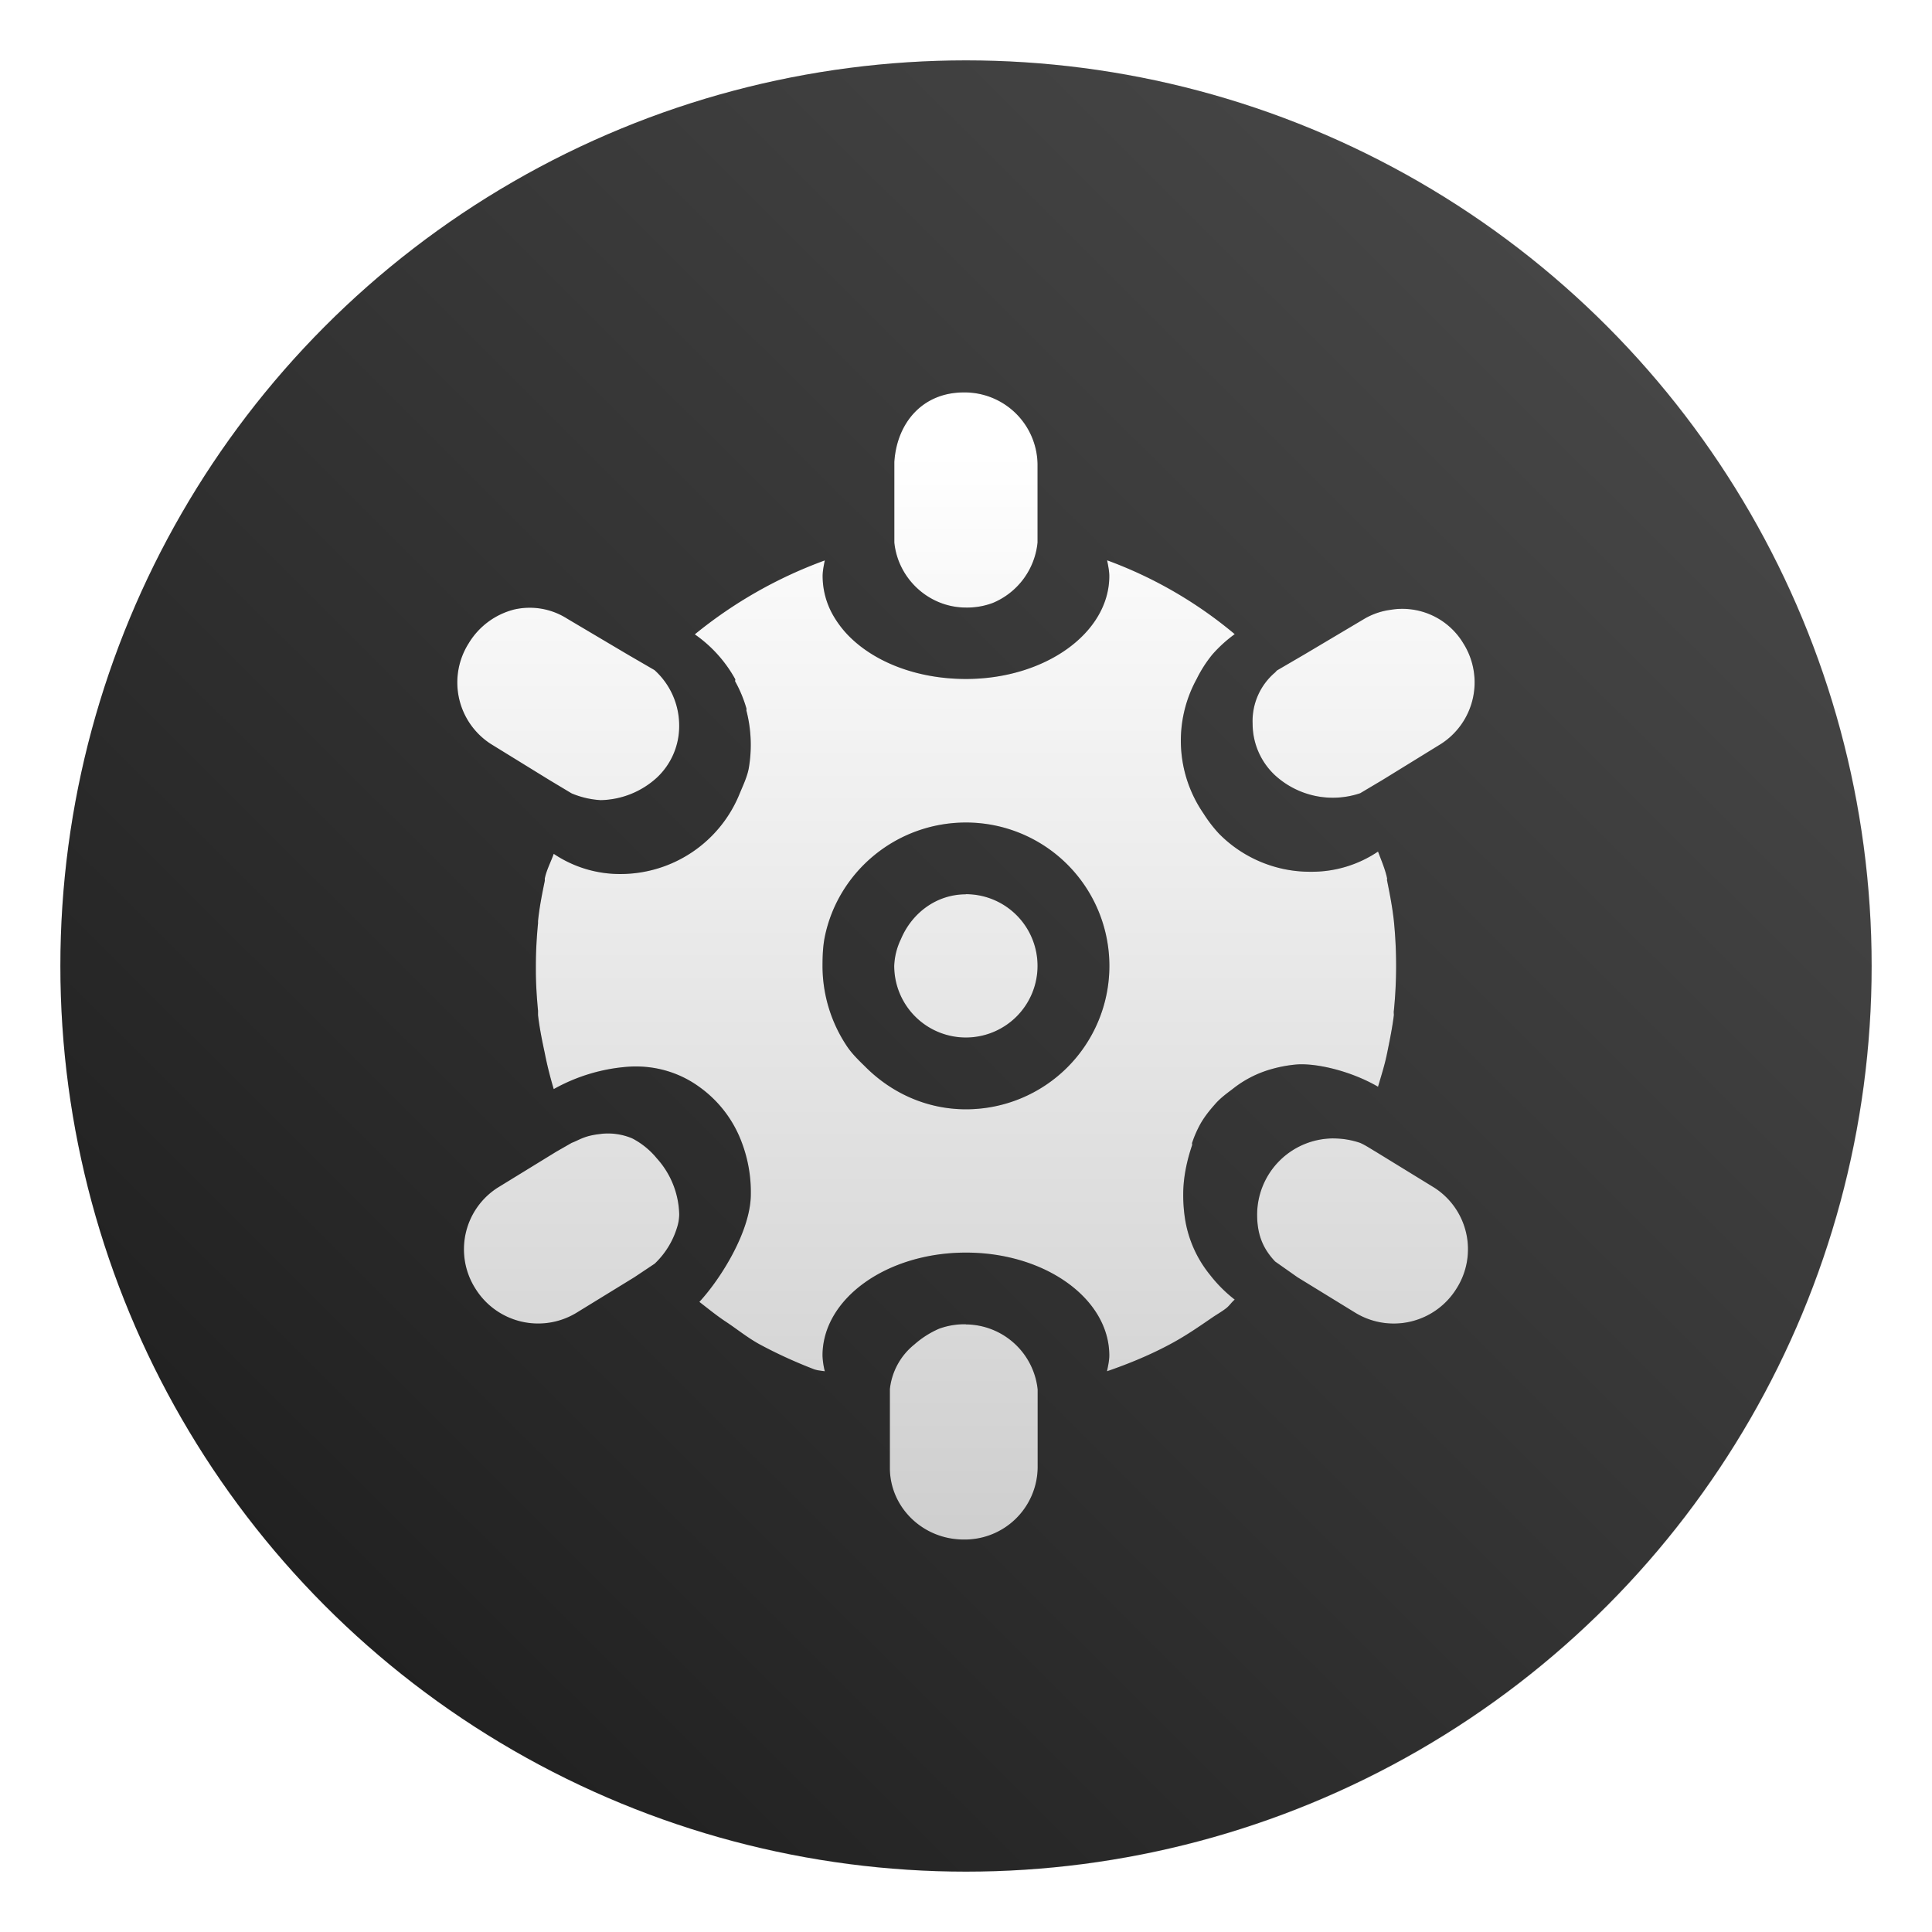 <?xml version="1.0" encoding="UTF-8" standalone="no"?>
<svg
   xmlns:dc="http://purl.org/dc/elements/1.1/"
   xmlns:cc="http://creativecommons.org/ns#"
   xmlns:rdf="http://www.w3.org/1999/02/22-rdf-syntax-ns#"
   xmlns:svg="http://www.w3.org/2000/svg"
   xmlns="http://www.w3.org/2000/svg"
   xmlns:xlink="http://www.w3.org/1999/xlink"
   xmlns:sodipodi="http://sodipodi.sourceforge.net/DTD/sodipodi-0.dtd"
   xmlns:inkscape="http://www.inkscape.org/namespaces/inkscape"
   inkscape:version="1.0 (4035a4fb49, 2020-05-01)"
   sodipodi:docname="gnome-mines.svg"
   viewBox="0 0 64 64"
   version="1.1"
   image-rendering="optimizeSpeed"
   enable-background="new 0 0 1024 1024"
   height="64"
   width="64"
   id="Apps-Visual-Studio-Code">
  <sodipodi:namedview
     inkscape:current-layer="Apps-Visual-Studio-Code"
     inkscape:window-maximized="1"
     inkscape:window-y="0"
     inkscape:window-x="0"
     inkscape:cy="51.325165"
     inkscape:cx="-3.8470117"
     inkscape:zoom="2.2539029"
     showgrid="false"
     id="namedview36"
     inkscape:window-height="985"
     inkscape:window-width="1920"
     inkscape:pageshadow="2"
     inkscape:pageopacity="0"
     guidetolerance="10"
     gridtolerance="10"
     objecttolerance="10"
     borderopacity="1"
     bordercolor="#666666"
     pagecolor="#ffffff" />
  <defs
     id="defs15">
    <linearGradient
       gradientUnits="userSpaceOnUse"
       gradientTransform="matrix(.996 0 0 .996 2 2)"
       y2="51"
       y1="13"
       x2="32"
       x1="32"
       id="d">
      <stop
         id="stop2"
         offset="0"
         stop-color="#fff" />
      <stop
         id="stop4"
         offset="1"
         stop-color="#ccc" />
    </linearGradient>
    <filter
       color-interpolation-filters="sRGB"
       height="1.113"
       width="1.128"
       y="-.057"
       x="-.064"
       id="e">
      <feGaussianBlur
         id="feGaussianBlur7"
         stdDeviation="0.896" />
    </filter>
    <linearGradient
       gradientUnits="userSpaceOnUse"
       gradientTransform="matrix(3.78 0 0 3.78 0 .032)"
       y2="1.852"
       y1="15.081"
       x2="7.937"
       x1="7.937"
       id="linearGradient862-3">
      <stop
         id="stop10"
         offset="0"
         stop-color="#1a1a1a" />
      <stop
         id="stop12"
         offset="1"
         stop-color="#4d4d4d" />
    </linearGradient>
    <linearGradient
       id="linearGradient951">
      <stop
         id="stop2-3"
         offset="0"
         stop-color="#ec4520" />
      <stop
         id="stop4-6"
         offset="1"
         stop-color="#f58517" />
    </linearGradient>
    <linearGradient
       id="linearGradient935">
      <stop
         id="stop7"
         offset="0"
         stop-color="#548fed" />
      <stop
         id="stop9"
         offset="1"
         stop-color="#5ebae3" />
    </linearGradient>
    <linearGradient
       id="linearGradient913">
      <stop
         id="stop12-7"
         offset="0"
         stop-color="#8ae234" />
      <stop
         id="stop14"
         offset="1"
         stop-color="#47e767" />
    </linearGradient>
    <linearGradient
       xlink:href="#linearGradient913"
       gradientUnits="userSpaceOnUse"
       y2="4.305"
       y1="4.305"
       x2="7.049"
       x1="4.933"
       id="linearGradient903" />
    <linearGradient
       xlink:href="#linearGradient913"
       gradientUnits="userSpaceOnUse"
       y2="6.422"
       y1="6.422"
       x2="9.166"
       x1="7.049"
       id="linearGradient905" />
    <linearGradient
       xlink:href="#linearGradient913"
       gradientUnits="userSpaceOnUse"
       y2="10.655"
       y1="10.655"
       x2="13.399"
       x1="11.283"
       id="linearGradient907" />
    <linearGradient
       xlink:href="#linearGradient935"
       gradientUnits="userSpaceOnUse"
       y2="4.305"
       y1="4.305"
       x2="13.399"
       x1="11.283"
       id="linearGradient921" />
    <linearGradient
       xlink:href="#linearGradient935"
       gradientUnits="userSpaceOnUse"
       y2="10.655"
       y1="10.655"
       x2="7.049"
       x1="4.933"
       id="linearGradient923" />
    <linearGradient
       xlink:href="#linearGradient935"
       gradientUnits="userSpaceOnUse"
       y2="8.538"
       y1="8.538"
       x2="9.166"
       x1="7.049"
       id="linearGradient925" />
    <linearGradient
       xlink:href="#linearGradient935"
       gradientUnits="userSpaceOnUse"
       y2="10.655"
       y1="10.655"
       x2="11.283"
       x1="9.166"
       id="linearGradient927" />
    <linearGradient
       xlink:href="#linearGradient935"
       gradientUnits="userSpaceOnUse"
       y2="6.422"
       y1="6.422"
       x2="11.283"
       x1="9.166"
       id="linearGradient929" />
    <linearGradient
       xlink:href="#linearGradient951"
       gradientUnits="userSpaceOnUse"
       y2="8.538"
       y1="8.538"
       x2="13.399"
       x1="11.283"
       id="linearGradient943" />
    <linearGradient
       xlink:href="#linearGradient951"
       gradientUnits="userSpaceOnUse"
       y2="4.305"
       y1="4.305"
       x2="9.166"
       x1="7.049"
       id="linearGradient945" />
    <filter
       color-interpolation-filters="sRGB"
       height="1.12"
       width="1.12"
       y="-.06"
       x="-.06"
       id="filter999">
      <feGaussianBlur
         id="feGaussianBlur27"
         stdDeviation="0.212" />
    </filter>
    <linearGradient
       gradientUnits="userSpaceOnUse"
       gradientTransform="matrix(1 0 0 1 3.7636e-5 .008)"
       y2="1.852"
       y1="15.081"
       x2="7.937"
       x1="7.937"
       id="linearGradient862-3-5">
      <stop
         id="stop30"
         offset="0"
         stop-color="#1a1a1a" />
      <stop
         id="stop32"
         offset="1"
         stop-color="#4d4d4d" />
    </linearGradient>
    <filter
       color-interpolation-filters="sRGB"
       height="1.106"
       width="1.138"
       y="-.053"
       x="-.069"
       id="filter911">
      <feGaussianBlur
         id="feGaussianBlur2"
         stdDeviation="0.575" />
    </filter>
    <linearGradient
       gradientUnits="userSpaceOnUse"
       y2="24.006"
       y1="24.006"
       x2="34.001"
       x1="14"
       id="linearGradient921-3">
      <stop
         id="stop5"
         offset="0"
         stop-color="#fff" />
      <stop
         id="stop7-6"
         offset="1"
         stop-color="#e6e6e6" />
    </linearGradient>
    <linearGradient
       gradientUnits="userSpaceOnUse"
       gradientTransform="matrix(3.78,0,0,3.78,-78.323,0.032)"
       y2="1.852"
       y1="15.081"
       x2="7.937"
       x1="7.937"
       id="linearGradient862-3-7">
      <stop
         id="stop10-3"
         offset="0"
         stop-color="#1a1a1a" />
      <stop
         id="stop12-5"
         offset="1"
         stop-color="#4d4d4d" />
    </linearGradient>
    <filter
       id="filter11290"
       x="-0.024"
       y="-0.024"
       width="1.048"
       height="1.048"
       color-interpolation-filters="sRGB">
      <feGaussianBlur
         stdDeviation="0.159"
         id="feGaussianBlur861" />
    </filter>
    <linearGradient
       gradientTransform="translate(-1.1801758e-5)"
       gradientUnits="userSpaceOnUse"
       y2="2.662"
       x2="61.642"
       y1="61.847"
       x1="2.637"
       id="linearGradient1195"
       xlink:href="#linearGradient1193"
       inkscape:collect="always" />
    <linearGradient
       id="linearGradient1193"
       inkscape:collect="always">
      <stop
         id="stop1189"
         offset="0"
         style="stop-color:#1a1a1a;stop-opacity:1" />
      <stop
         id="stop1191"
         offset="1"
         style="stop-color:#4d4d4d;stop-opacity:1" />
    </linearGradient>
  </defs>
  <circle
     transform="scale(3.78)"
     style="image-rendering:optimizeSpeed"
     id="circle943"
     stroke-width="0.14"
     opacity="0.25"
     filter="url(#filter11290)"
     r="7.938"
     cy="8.467"
     cx="8.467" />
  <circle
     r="30"
     cy="32"
     cx="32"
     id="path1187"
     style="fill:url(#linearGradient1195);fill-opacity:1;stroke-width:1.962;stroke-linecap:round;image-rendering:optimizeSpeed" />
  <path
     id="path31"
     stroke-width="3.78"
     opacity=".75"
     filter="url(#e)"
     d="m31.924 13c-1.351 0-2.212 0.992-2.298 2.302v2.67c0.121 1.198 1.144 2.154 2.374 2.154a2.423 2.423 0 0 0 0.889-0.153 2.428 2.428 0 0 0 1.481-2.001v-2.598a2.414 2.414 0 0 0-2.446-2.374zm-4.6 5.564a14.844 14.844 0 0 0-4.308 2.45 4.398 4.398 0 0 1 1.337 1.481c0.013 0.018-0.009 0.058 0 0.076a4.259 4.259 0 0 1 0.372 0.893c0.009 0.022 0 0.049 0 0.072a4.546 4.546 0 0 1 0.076 1.93c-0.058 0.287-0.188 0.556-0.296 0.817a4.259 4.259 0 0 1-3.936 2.67 3.926 3.926 0 0 1-2.226-0.669c-0.094 0.269-0.238 0.53-0.296 0.817v0.076c-0.09 0.44-0.179 0.88-0.224 1.333v0.076c-0.045 0.458-0.072 0.942-0.072 1.409v0.148c0 0.444 0.031 0.906 0.072 1.337v0.148c0.049 0.426 0.135 0.844 0.224 1.261 0.081 0.413 0.179 0.794 0.296 1.189a5.923 5.923 0 0 1 2.522-0.745c0.862-0.045 1.66 0.206 2.302 0.673a3.944 3.944 0 0 1 1.409 1.849 4.631 4.631 0 0 1 0.296 1.705c0 1.207-0.987 2.791-1.705 3.567 0.292 0.224 0.574 0.458 0.889 0.664 0.377 0.251 0.718 0.53 1.113 0.745 0.565 0.305 1.176 0.583 1.782 0.817 0.117 0.045 0.247 0.054 0.372 0.072a2.513 2.513 0 0 1-0.076-0.521c0-1.885 2.127-3.41 4.752-3.41 2.621 0 4.748 1.526 4.748 3.41 0 0.171-0.045 0.359-0.076 0.521 0.718-0.247 1.423-0.538 2.078-0.889 0.507-0.269 0.942-0.57 1.413-0.893 0.144-0.099 0.305-0.188 0.444-0.296 0.112-0.081 0.188-0.206 0.296-0.296a4.591 4.591 0 0 1-0.817-0.817 3.895 3.895 0 0 1-0.817-1.782 5.093 5.093 0 0 1-0.072-0.889c0-0.579 0.13-1.144 0.296-1.633 0.004-0.022-0.009-0.054 0-0.076a3.68 3.68 0 0 1 0.296-0.664c0.135-0.224 0.278-0.404 0.449-0.597 0.175-0.206 0.377-0.354 0.592-0.516a3.635 3.635 0 0 1 1.333-0.673 4.357 4.357 0 0 1 0.817-0.144c0.669-0.04 1.795 0.229 2.67 0.74 0.108-0.372 0.224-0.727 0.301-1.113 0.085-0.417 0.171-0.835 0.224-1.261 0-0.049-0.009-0.099 0-0.148a14.943 14.943 0 0 0 0-2.971c-0.049-0.449-0.135-0.893-0.224-1.333-0.009-0.022 0-0.054 0-0.076-0.067-0.314-0.193-0.597-0.301-0.889a3.922 3.922 0 0 1-2.226 0.669 4.232 4.232 0 0 1-3.042-1.261 4.51 4.51 0 0 1-0.516-0.673 4.25 4.25 0 0 1-0.224-4.452 4.25 4.25 0 0 1 0.521-0.812 4.532 4.532 0 0 1 0.74-0.673 14.18 14.18 0 0 0-4.227-2.446c0.031 0.166 0.072 0.35 0.072 0.521 0 1.885-2.127 3.41-4.748 3.41-1.642 0-3.078-0.574-3.936-1.481a3.41 3.41 0 0 1-0.444-0.592 2.625 2.625 0 0 1-0.368-1.337c0-0.171 0.04-0.359 0.072-0.521zm-10.317 1.633a2.473 2.473 0 0 0-1.481 1.113 2.423 2.423 0 0 0 0.74 3.339l1.93 1.189 0.74 0.444a2.917 2.917 0 0 0 0.965 0.224 2.841 2.841 0 0 0 1.858-0.745 2.333 2.333 0 0 0 0.74-1.705 2.477 2.477 0 0 0-0.817-1.858l-0.889-0.516-2.006-1.189a2.307 2.307 0 0 0-1.782-0.296zm29.092 0a2.316 2.316 0 0 0-0.893 0.296l-2.001 1.189-0.893 0.521c-0.027 0.018-0.045 0.045-0.072 0.072a2.109 2.109 0 0 0-0.745 1.705 2.333 2.333 0 0 0 0.745 1.705 2.836 2.836 0 0 0 2.818 0.592l0.74-0.44 1.93-1.189a2.423 2.423 0 0 0 0.745-3.339 2.356 2.356 0 0 0-2.378-1.113zm-14.099 7.05a4.75 4.75 0 1 1 0 9.5c-1.315 0-2.482-0.552-3.339-1.413-0.215-0.211-0.426-0.413-0.597-0.664a4.784 4.784 0 0 1-0.817-2.675c0-0.328 0.013-0.655 0.076-0.965 0.444-2.163 2.378-3.783 4.676-3.783zm0 2.378c-0.987 0-1.795 0.628-2.154 1.481a2.23 2.23 0 0 0-0.224 0.889 2.374 2.374 0 1 0 2.378-2.374zm-12.098 7.938c-0.552 0.058-0.7 0.197-0.965 0.296l-0.516 0.296-1.93 1.185a2.423 2.423 0 0 0-0.745 3.343 2.446 2.446 0 0 0 3.339 0.812l1.93-1.185 0.673-0.449a2.755 2.755 0 0 0 0.736-1.185 1.485 1.485 0 0 0 0.076-0.449 2.863 2.863 0 0 0-0.74-1.853 2.603 2.603 0 0 0-0.817-0.664 2.064 2.064 0 0 0-1.041-0.148zm24.268 0.148a2.531 2.531 0 0 0-2.526 2.522c0 0.651 0.184 1.122 0.597 1.557l0.74 0.521 1.93 1.185a2.446 2.446 0 0 0 3.339-0.812 2.423 2.423 0 0 0-0.74-3.343l-1.93-1.185c-0.171-0.099-0.332-0.211-0.521-0.296a2.755 2.755 0 0 0-0.889-0.148zm-12.17 6.157a2.446 2.446 0 0 0-0.893 0.148 3.092 3.092 0 0 0-0.817 0.521 2.199 2.199 0 0 0-0.812 1.481v2.607c0 1.31 1.095 2.374 2.446 2.374a2.414 2.414 0 0 0 2.45-2.378v-2.594a2.41 2.41 0 0 0-2.378-2.154z" />
  <path
     id="path33"
     stroke-width="3.78"
     fill="url(#d)"
     d="m31.924 13c-1.351 0-2.212 0.992-2.298 2.302v2.67c0.121 1.198 1.144 2.154 2.374 2.154a2.423 2.423 0 0 0 0.889-0.153 2.428 2.428 0 0 0 1.481-2.001v-2.598a2.414 2.414 0 0 0-2.446-2.374zm-4.6 5.564a14.844 14.844 0 0 0-4.308 2.45 4.398 4.398 0 0 1 1.337 1.481c0.013 0.018-0.009 0.058 0 0.076a4.259 4.259 0 0 1 0.372 0.893c0.009 0.022 0 0.049 0 0.072a4.546 4.546 0 0 1 0.076 1.93c-0.058 0.287-0.188 0.556-0.296 0.817a4.259 4.259 0 0 1-3.936 2.67 3.926 3.926 0 0 1-2.226-0.669c-0.094 0.269-0.238 0.53-0.296 0.817v0.076c-0.09 0.44-0.179 0.88-0.224 1.333v0.076c-0.045 0.458-0.072 0.942-0.072 1.409v0.148c0 0.444 0.031 0.906 0.072 1.337v0.148c0.049 0.426 0.135 0.844 0.224 1.261 0.081 0.413 0.179 0.794 0.296 1.189a5.923 5.923 0 0 1 2.522-0.745c0.862-0.045 1.66 0.206 2.302 0.673a3.944 3.944 0 0 1 1.409 1.849 4.631 4.631 0 0 1 0.296 1.705c0 1.207-0.987 2.791-1.705 3.567 0.292 0.224 0.574 0.458 0.889 0.664 0.377 0.251 0.718 0.53 1.113 0.745 0.565 0.305 1.176 0.583 1.782 0.817 0.117 0.045 0.247 0.054 0.372 0.072a2.513 2.513 0 0 1-0.076-0.521c0-1.885 2.127-3.41 4.752-3.41 2.621 0 4.748 1.526 4.748 3.41 0 0.171-0.045 0.359-0.076 0.521 0.718-0.247 1.423-0.538 2.078-0.889 0.507-0.269 0.942-0.57 1.413-0.893 0.144-0.099 0.305-0.188 0.444-0.296 0.112-0.081 0.188-0.206 0.296-0.296a4.591 4.591 0 0 1-0.817-0.817 3.895 3.895 0 0 1-0.817-1.782 5.093 5.093 0 0 1-0.072-0.889c0-0.579 0.13-1.144 0.296-1.633 0.004-0.022-0.009-0.054 0-0.076a3.68 3.68 0 0 1 0.296-0.664c0.135-0.224 0.278-0.404 0.449-0.597 0.175-0.206 0.377-0.354 0.592-0.516a3.635 3.635 0 0 1 1.333-0.673 4.357 4.357 0 0 1 0.817-0.144c0.669-0.04 1.795 0.229 2.67 0.74 0.108-0.372 0.224-0.727 0.301-1.113 0.085-0.417 0.171-0.835 0.224-1.261 0-0.049-0.009-0.099 0-0.148a14.943 14.943 0 0 0 0-2.971c-0.049-0.449-0.135-0.893-0.224-1.333-0.009-0.022 0-0.054 0-0.076-0.067-0.314-0.193-0.597-0.301-0.889a3.922 3.922 0 0 1-2.226 0.669 4.232 4.232 0 0 1-3.042-1.261 4.51 4.51 0 0 1-0.516-0.673 4.25 4.25 0 0 1-0.224-4.452 4.25 4.25 0 0 1 0.521-0.812 4.532 4.532 0 0 1 0.74-0.673 14.18 14.18 0 0 0-4.227-2.446c0.031 0.166 0.072 0.35 0.072 0.521 0 1.885-2.127 3.41-4.748 3.41-1.642 0-3.078-0.574-3.936-1.481a3.41 3.41 0 0 1-0.444-0.592 2.625 2.625 0 0 1-0.368-1.337c0-0.171 0.04-0.359 0.072-0.521zm-10.317 1.633a2.473 2.473 0 0 0-1.481 1.113 2.423 2.423 0 0 0 0.74 3.339l1.93 1.189 0.74 0.444a2.917 2.917 0 0 0 0.965 0.224 2.841 2.841 0 0 0 1.858-0.745 2.333 2.333 0 0 0 0.74-1.705 2.477 2.477 0 0 0-0.817-1.858l-0.889-0.516-2.006-1.189a2.307 2.307 0 0 0-1.782-0.296zm29.092 0a2.316 2.316 0 0 0-0.893 0.296l-2.001 1.189-0.893 0.521c-0.027 0.018-0.045 0.045-0.072 0.072a2.109 2.109 0 0 0-0.745 1.705 2.333 2.333 0 0 0 0.745 1.705 2.836 2.836 0 0 0 2.818 0.592l0.74-0.44 1.93-1.189a2.423 2.423 0 0 0 0.745-3.339 2.356 2.356 0 0 0-2.378-1.113zm-14.099 7.05a4.75 4.75 0 1 1 0 9.5c-1.315 0-2.482-0.552-3.339-1.413-0.215-0.211-0.426-0.413-0.597-0.664a4.784 4.784 0 0 1-0.817-2.675c0-0.328 0.013-0.655 0.076-0.965 0.444-2.163 2.378-3.783 4.676-3.783zm0 2.378c-0.987 0-1.795 0.628-2.154 1.481a2.23 2.23 0 0 0-0.224 0.889 2.374 2.374 0 1 0 2.378-2.374zm-12.098 7.938c-0.552 0.058-0.7 0.197-0.965 0.296l-0.516 0.296-1.93 1.185a2.423 2.423 0 0 0-0.745 3.343 2.446 2.446 0 0 0 3.339 0.812l1.93-1.185 0.673-0.449a2.755 2.755 0 0 0 0.736-1.185 1.485 1.485 0 0 0 0.076-0.449 2.863 2.863 0 0 0-0.74-1.853 2.603 2.603 0 0 0-0.817-0.664 2.064 2.064 0 0 0-1.041-0.148zm24.268 0.148a2.531 2.531 0 0 0-2.526 2.522c0 0.651 0.184 1.122 0.597 1.557l0.74 0.521 1.93 1.185a2.446 2.446 0 0 0 3.339-0.812 2.423 2.423 0 0 0-0.74-3.343l-1.93-1.185c-0.171-0.099-0.332-0.211-0.521-0.296a2.755 2.755 0 0 0-0.889-0.148zm-12.17 6.157a2.446 2.446 0 0 0-0.893 0.148 3.092 3.092 0 0 0-0.817 0.521 2.199 2.199 0 0 0-0.812 1.481v2.607c0 1.31 1.095 2.374 2.446 2.374a2.414 2.414 0 0 0 2.45-2.378v-2.594a2.41 2.41 0 0 0-2.378-2.154z" />
</svg>
